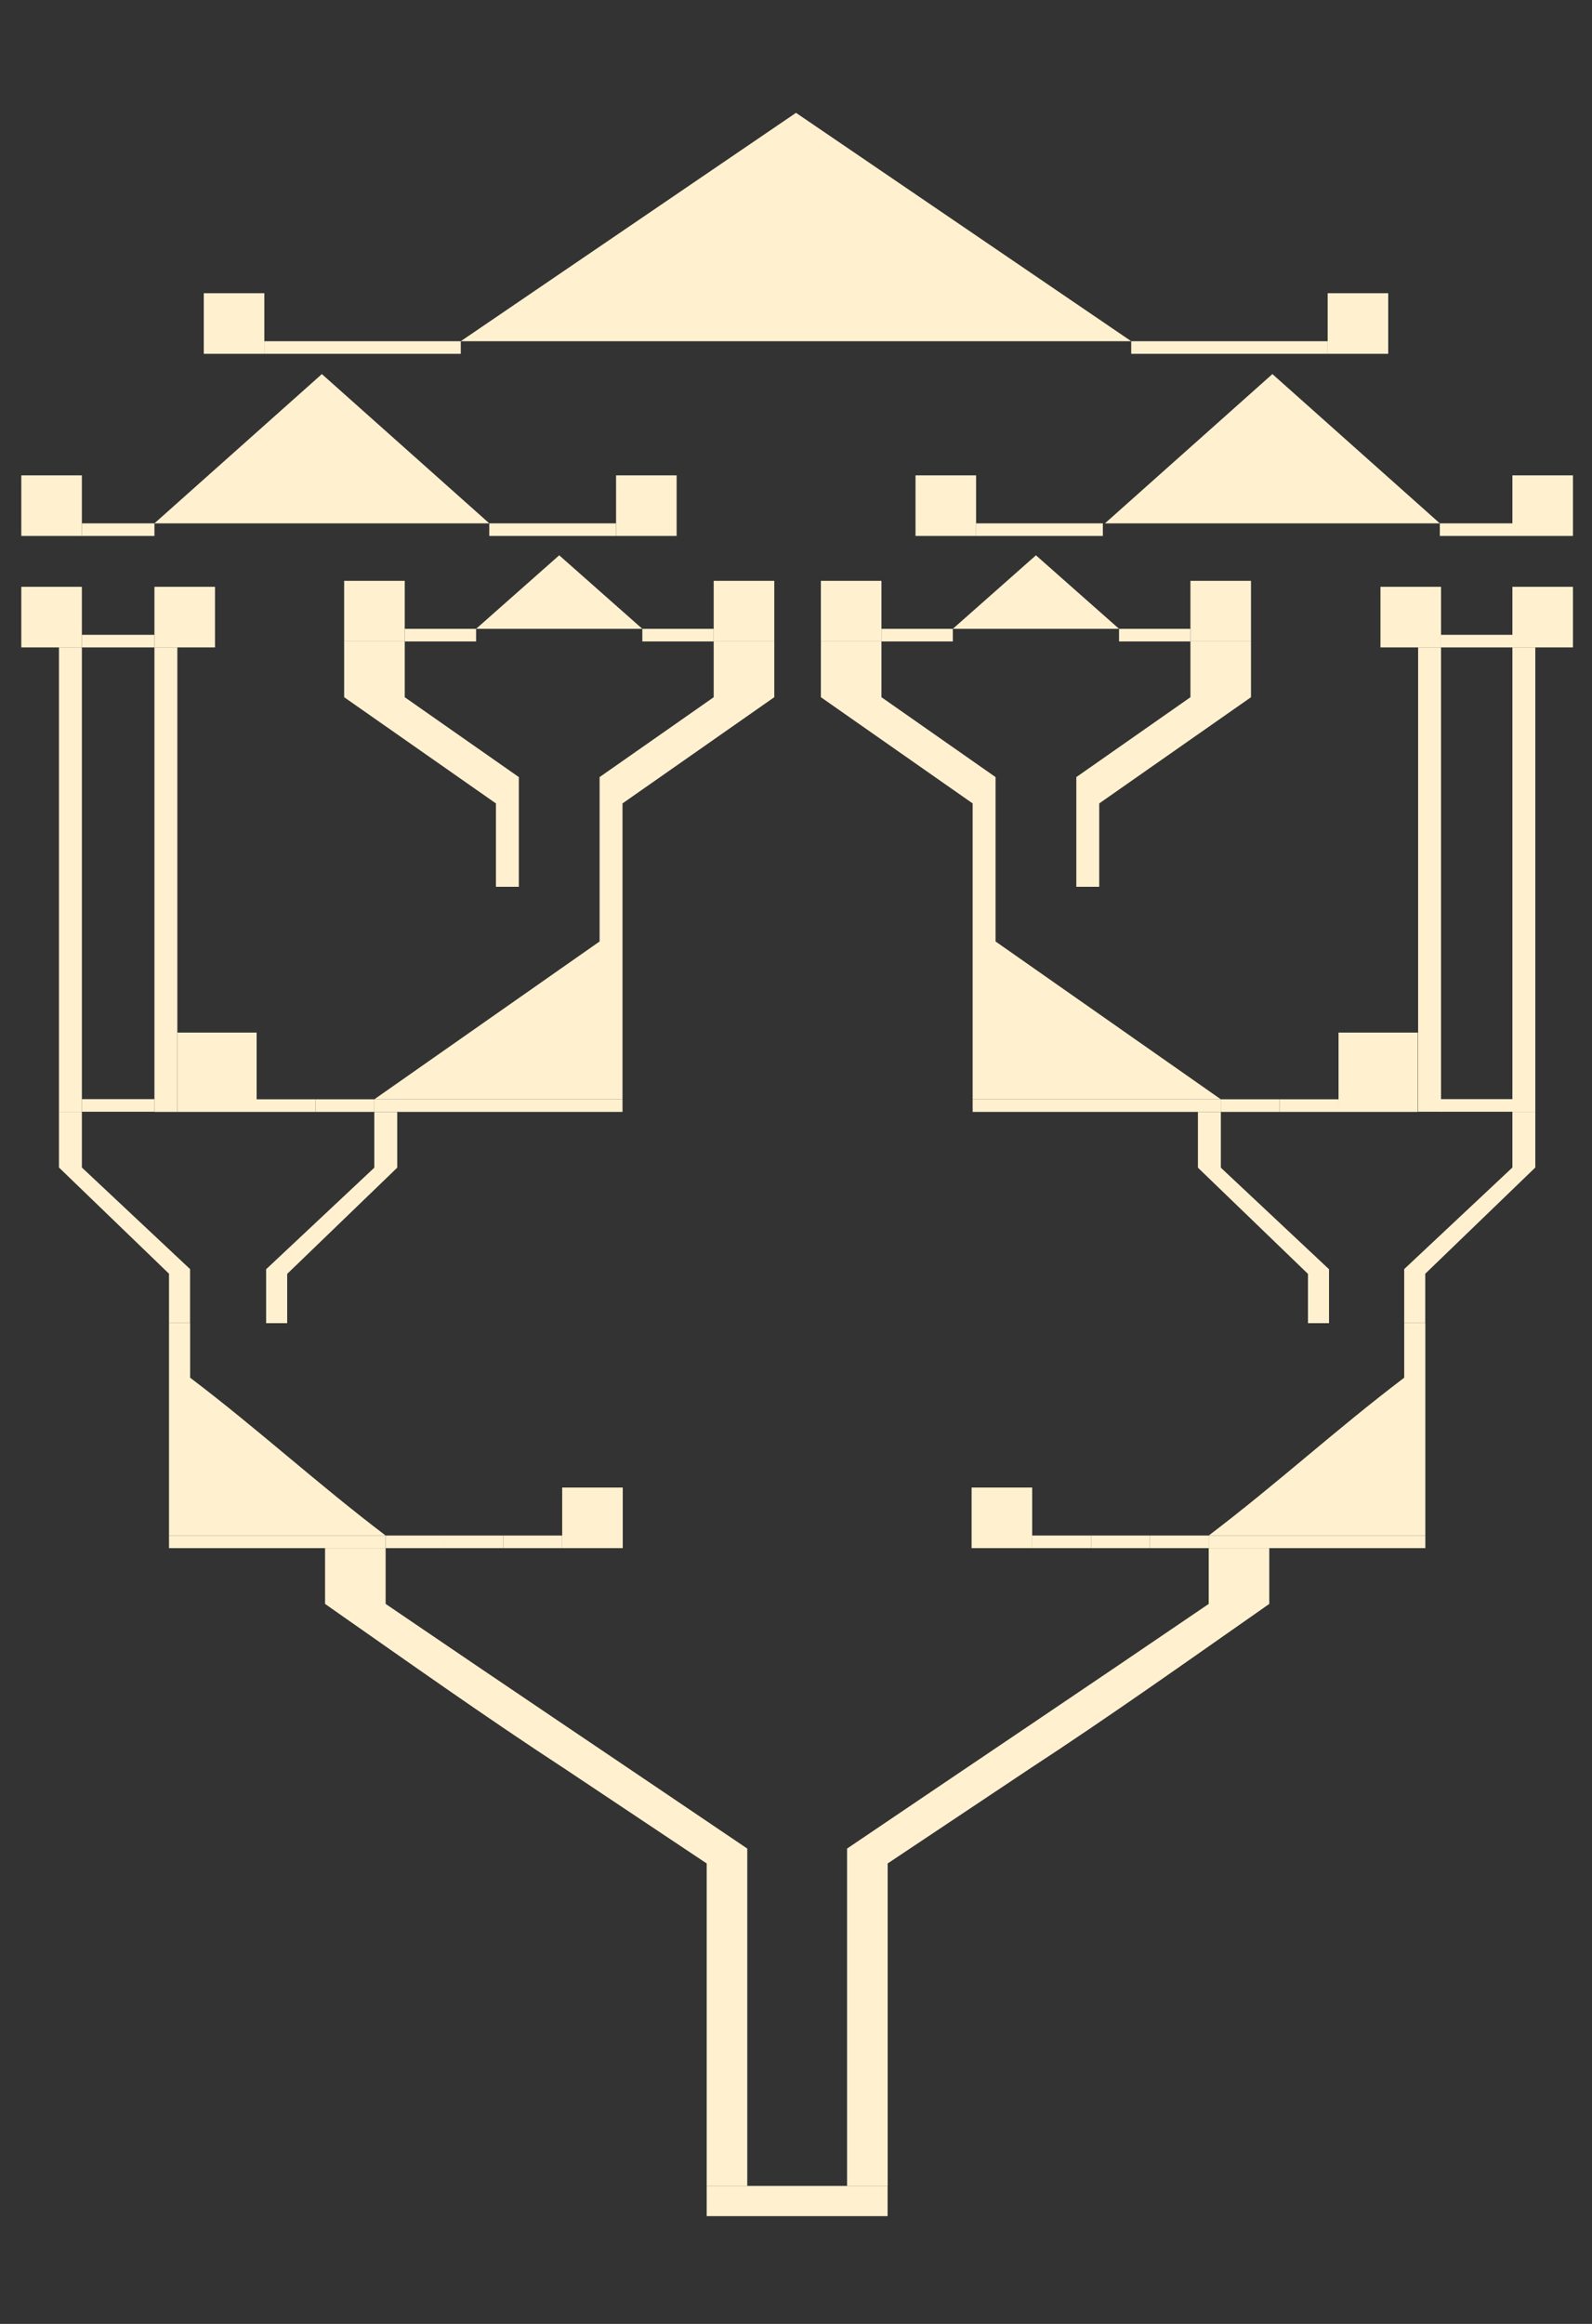 <?xml version="1.0" encoding="UTF-8" standalone="no"?>
<svg
   xmlns:dc="http://purl.org/dc/elements/1.1/"
   xmlns:cc="http://creativecommons.org/ns#"
   xmlns:rdf="http://www.w3.org/1999/02/22-rdf-syntax-ns#"
   xmlns:svg="http://www.w3.org/2000/svg"
   xmlns="http://www.w3.org/2000/svg"
   xmlns:sodipodi="http://sodipodi.sourceforge.net/DTD/sodipodi-0.dtd"
   xmlns:inkscape="http://www.inkscape.org/namespaces/inkscape"
   inkscape:version="1.0 (6e3e5246a0, 2020-05-07)"
   sodipodi:docname="static.svg"
   id="svg8"
   version="1.1"
   viewBox="0 0 271.992 396.875"
   height="1500"
   width="1028">
  <rect x="0" y="0" width="271.992" height="396.875" fill="#333333" stroke="none"/>
  <sodipodi:namedview
     inkscape:guide-bbox="true"
     showguides="true"
     inkscape:current-layer="svg8"
     inkscape:window-maximized="1"
     inkscape:window-y="27"
     inkscape:window-x="67"
     inkscape:cy="784.48305"
     inkscape:cx="952.39042"
     inkscape:zoom="0.27380312"
     showgrid="false"
     id="namedview39"
     inkscape:window-height="705"
     inkscape:window-width="1299"
     inkscape:pageshadow="2"
     inkscape:pageopacity="0"
     guidetolerance="10"
     gridtolerance="10"
     objecttolerance="10"
     borderopacity="1"
     bordercolor="#666666"
     pagecolor="#ffffff"
     inkscape:document-rotation="0" />
  <defs
     id="defs2" />
  <path
     id="l0Splitter_297.535_72.828"
     style="fill:#fff1d0;fill-opacity:1;stroke-width:0.16"
     d="m 193.269,58.272 c -38.182,0 -76.364,0 -114.546,0 19.091,-13.001 38.182,-26.002 57.273,-39.003 19.091,13.001 38.182,26.002 57.273,39.003 z" />
  <rect
     style="fill:#fff1d0;fill-opacity:1;stroke-width:0.265"
     id="l0Platform1"
     width="33.559"
     height="2.152"
     x="45.164"
     y="58.272" />
  <rect
     style="fill:#fff1d0;fill-opacity:1;stroke-width:0.265"
     id="l0Stopper1"
     width="10.348"
     height="10.348"
     x="34.815"
     y="50.075" />
  <rect
     style="fill:#fff1d0;fill-opacity:1;stroke-width:0.188"
     id="l0Platform2"
     width="33.559"
     height="2.152"
     x="193.269"
     y="58.272" />
  <rect
     style="fill:#fff1d0;fill-opacity:1;stroke-width:0.271"
     id="l0Stopper2"
     width="10.348"
     height="10.348"
     x="226.828"
     y="50.075" />
  <path
     id="level1Splitter1_99.723_241.456"
     style="fill:#fff1d0;fill-opacity:1;stroke-width:0.168"
     d="m 83.595,89.378 -28.605,-2e-6 -28.605,2e-6 14.303,-12.746 14.303,-12.746 14.303,12.746 z" />
  <path
     id="path987_713.514_241.456"
     style="fill:#fff1d0;fill-opacity:1;stroke-width:0.168"
     d="m 245.994,89.378 c -19.07,-2e-6 -38.14,-2e-6 -57.21,0 9.535,-8.498 19.07,-16.995 28.605,-25.493 9.535,8.498 19.07,16.995 28.605,25.493 z" />
  <rect
     style="fill:#fff1d0;fill-opacity:1;stroke-width:0.272"
     id="level2_p1"
     width="12.397"
     height="2.152"
     x="13.988"
     y="89.378" />
  <rect
     style="fill:#fff1d0;fill-opacity:1;stroke-width:0.264"
     id="level2_s1"
     width="10.348"
     height="10.348"
     x="3.639"
     y="81.181" />
  <rect
     style="fill:#fff1d0;fill-opacity:1;stroke-width:0.29"
     id="level2_p2"
     width="21.658"
     height="2.152"
     x="83.595"
     y="89.378" />
  <rect
     style="fill:#fff1d0;fill-opacity:1;stroke-width:0.264"
     id="level2_s2"
     width="10.348"
     height="10.348"
     x="105.254"
     y="81.181" />
  <rect
     style="fill:#fff1d0;fill-opacity:1;stroke-width:0.259"
     id="level2_p3"
     width="21.658"
     height="2.152"
     x="166.763"
     y="89.378" />
  <rect
     style="fill:#fff1d0;fill-opacity:1;stroke-width:0.263"
     id="level2_s3"
     width="10.348"
     height="10.348"
     x="156.415"
     y="81.181" />
  <rect
     style="fill:#fff1d0;fill-opacity:1;stroke-width:0.287"
     id="level2_p4"
     width="12.398"
     height="2.152"
     x="245.994"
     y="89.378" />
  <rect
     style="fill:#fff1d0;fill-opacity:1;stroke-width:0.263"
     id="level2_s4"
     width="10.348"
     height="10.348"
     x="258.391"
     y="81.181" />
  <path
     d="m 109.743,107.392 -14.201,-1e-5 -14.201,1e-5 7.1,-6.279 7.1,-6.279 7.1,6.279 z"
     style="fill:#fff1d0;fill-opacity:1;stroke-width:0.083"
     id="path1006_307.431_358.426" />
  <rect
     style="fill:#fff1d0;fill-opacity:1;stroke-width:0.27"
     id="l2p2"
     width="12.192"
     height="2.152"
     x="69.149"
     y="107.392" />
  <rect
     style="fill:#fff1d0;fill-opacity:1;stroke-width:0.262"
     id="l2p3"
     width="12.193"
     height="2.152"
     x="109.743"
     y="107.392" />
  <rect
     style="fill:#fff1d0;fill-opacity:1;stroke-width:0.288"
     id="rect1013"
     width="10.348"
     height="10.348"
     x="121.935"
     y="99.195" />
  <rect
     style="fill:#fff1d0;fill-opacity:1;stroke-width:0.286"
     id="rect1015"
     width="10.348"
     height="10.348"
     x="58.8"
     y="99.195" />
  <path
     id="path1017_615.267_358.426"
     style="fill:#fff1d0;fill-opacity:1;stroke-width:0.083"
     d="m 191.191,107.392 -14.201,-1e-5 -14.201,1e-5 7.1,-6.279 7.1,-6.279 7.1,6.279 z" />
  <rect
     style="fill:#fff1d0;fill-opacity:1;stroke-width:0.277"
     id="l2p4"
     width="12.193"
     height="2.152"
     x="150.597"
     y="107.392" />
  <rect
     style="fill:#fff1d0;fill-opacity:1;stroke-width:0.255"
     id="rect1021"
     width="10.348"
     height="10.348"
     x="140.248"
     y="99.195" />
  <rect
     style="fill:#fff1d0;fill-opacity:1;stroke-width:0.264"
     id="l2p5"
     width="12.193"
     height="2.152"
     x="191.191"
     y="107.392" />
  <rect
     style="fill:#fff1d0;fill-opacity:1;stroke-width:0.258"
     id="rect1025"
     width="10.348"
     height="10.348"
     x="203.383"
     y="99.195" />
  <rect
     style="fill:#fff1d0;fill-opacity:1;stroke-width:0.291"
     id="rect1027"
     width="12.398"
     height="2.152"
     x="13.988"
     y="108.413" />
  <rect
     style="fill:#fff1d0;fill-opacity:1;stroke-width:0.262"
     id="rect1029"
     width="10.348"
     height="10.348"
     x="3.639"
     y="100.216" />
  <rect
     style="fill:#fff1d0;fill-opacity:1;stroke-width:0.261"
     id="rect1031"
     width="10.348"
     height="10.348"
     x="26.385"
     y="100.216" />
  <rect
     style="fill:#fff1d0;fill-opacity:1;stroke-width:0.251"
     id="rect1033"
     width="12.193"
     height="2.152"
     x="246.199"
     y="108.413" />
  <rect
     style="fill:#fff1d0;fill-opacity:1;stroke-width:0.267"
     id="rect1035"
     width="10.348"
     height="10.348"
     x="258.391"
     y="100.216" />
  <rect
     style="fill:#fff1d0;fill-opacity:1;stroke-width:0.239"
     id="rect1037"
     width="10.348"
     height="10.348"
     x="235.851"
     y="100.216" />
  <path
     id="path45_222.236_414.023"
     style="fill:#fff1d0;stroke-width:0.259;fill-opacity:1"
     d="m 58.8,109.544 v 9.525 l 25.929,18.138 v 14.238 h 2.152 v -0.001 h 1.761 V 132.71 l -17.362,-12.147 0.002,-0.002 c -0.711,-0.497 -1.422,-0.995 -2.133,-1.492 v -9.525 z" />
  <path
     d="m 132.283,109.544 v 9.525 l -25.929,18.138 v 14.238 h -2.152 v -0.001 h -1.761 V 132.71 l 17.362,-12.147 -10e-4,-0.002 c 0.711,-0.497 1.422,-0.995 2.133,-1.492 v -9.525 z"
     style="fill:#fff1d0;fill-opacity:1;stroke-width:0.259"
     id="path60_387.179_414.023" />
  <path
     d="m 140.248,109.544 c 0,3.175 0,6.35 0,9.525 8.643,6.046 17.286,12.092 25.929,18.138 0,4.746 0,9.492 0,14.238 1.305,7.7e-4 2.608,-0.002 3.913,-0.001 0,-6.244 0,-12.489 0,-18.733 -6.498,-4.547 -13.001,-9.093 -19.494,-13.641 0,-3.175 0,-6.35 0,-9.525 -3.449,-3e-5 -6.899,-7e-5 -10.348,-1e-4 z"
     style="fill:#fff1d0;stroke-width:0.259;fill-opacity:1"
     id="path864_530.072_414.023" />
  <path
     d="m 213.732,109.544 c 0,3.175 0,6.35 0,9.525 -8.643,6.046 -17.286,12.092 -25.929,18.138 0,4.746 0,9.492 0,14.238 -1.305,7.7e-4 -2.608,-0.002 -3.913,-0.001 0,-6.244 0,-12.489 0,-18.733 6.498,-4.547 13.001,-9.093 19.494,-13.641 0,-3.175 0,-6.35 0,-9.525 3.449,-3e-5 6.899,-7e-5 10.348,-1e-4 z"
     style="fill:#fff1d0;fill-opacity:1;stroke-width:0.259"
     id="path866_695.016_414.023" />
  <path
     d="m 102.441,151.443 c 0,3.113 0,6.226 0,9.34 -12.829,8.985 -25.659,17.97 -38.489,26.955 14.134,0 28.268,0 42.402,0 0,-12.098 0,-24.197 0,-36.295 -1.304,0 -2.609,0 -3.913,0 z"
     inkscape:transform-center-y="-4.9493134"
     style="fill:#fff1d0;stroke-width:0.402;fill-opacity:1"
     id="path42_241.710_572.384" />
  <rect
     y="187.738"
     x="53.898"
     height="2.152"
     width="10.054"
     id="rect55"
     style="fill:#fff1d0;stroke-width:0.252;fill-opacity:1" />
  <rect
     y="187.738"
     x="43.844"
     height="2.152"
     width="10.054"
     id="rect57"
     style="fill:#fff1d0;stroke-width:0.235;fill-opacity:1" />
  <rect
     y="110.565"
     x="10.075"
     height="79.298"
     width="3.913"
     id="rect60"
     style="fill:#fff1d0;stroke-width:0.721;fill-opacity:1" />
  <rect
     y="110.565"
     x="26.385"
     height="79.326"
     width="3.913"
     id="rect62"
     style="fill:#fff1d0;stroke-width:0.15;fill-opacity:1" />
  <rect
     y="176.344"
     x="30.298"
     height="13.546"
     width="13.546"
     id="rect64"
     style="fill:#fff1d0;stroke-width:0.446;fill-opacity:1" />
  <rect
     y="187.711"
     x="13.988"
     height="2.152"
     width="12.398"
     id="rect70"
     style="fill:#fff1d0;stroke-width:0.232;fill-opacity:1" />
  <path
     sodipodi:nodetypes="ccccccccccc"
     d="m 10.075,189.863 v 9.525 l 18.8,18.138 v 8.417 h 0.814 v -0.001 h 2.783 v -9.208 L 13.988,199.388 v -9.525 z"
     style="fill:#fff1d0;stroke-width:0.159;fill-opacity:1"
     id="path72_38.078_717.591" />
  <path
     id="path78_171.853_717.695"
     style="fill:#fff1d0;stroke-width:0.159;fill-opacity:1"
     d="m 67.865,189.89 v 9.525 l -18.8,18.138 v 8.417 h -0.814 v -10e-4 h -2.783 v -9.208 l 18.483,-17.346 v -9.525 z"
     sodipodi:nodetypes="ccccccccccc" />
  <rect
     y="187.738"
     x="63.953"
     height="2.152"
     width="42.402"
     id="rect80"
     style="fill:#fff1d0;stroke-width:0.265;fill-opacity:1" />
  <path
     sodipodi:nodetypes="cccccc"
     id="path82_109.133_853.957"
     style="fill:#fff1d0;stroke-width:0.386;fill-opacity:1"
     inkscape:transform-center-y="-4.9493134"
     d="m 32.485,225.943 v 9.34 c 11.839,8.985 21.561,17.97 33.4,26.955 H 28.875 v -36.295 z" />
  <rect
     y="262.238"
     x="65.885"
     height="2.152"
     width="10.054"
     id="rect84"
     style="fill:#fff1d0;stroke-width:0.231;fill-opacity:1" />
  <rect
     y="262.238"
     x="75.939"
     height="2.152"
     width="10.054"
     id="rect86"
     style="fill:#fff1d0;stroke-width:0.273;fill-opacity:1" />
  <rect
     y="262.238"
     x="85.993"
     height="2.152"
     width="10.054"
     id="rect88"
     style="fill:#fff1d0;stroke-width:0.256;fill-opacity:1" />
  <rect
     y="262.238"
     x="28.875"
     height="2.152"
     width="37.01"
     id="rect90"
     style="fill:#fff1d0;stroke-width:0.25;fill-opacity:1" />
  <rect
     y="254.041"
     x="96.048"
     height="10.348"
     width="10.348"
     id="rect92"
     style="fill:#fff1d0;stroke-width:0.35;fill-opacity:1" />
  <rect
     y="110.565"
     x="242.286"
     height="79.298"
     width="3.913"
     id="rect96"
     style="fill:#fff1d0;stroke-width:0.207;fill-opacity:1" />
  <rect
     y="110.565"
     x="258.391"
     height="79.298"
     width="3.913"
     id="rect100"
     style="fill:#fff1d0;stroke-width:0.217;fill-opacity:1" />
  <path
     id="path102_628.072_572.385"
     style="fill:#fff1d0;stroke-width:0.402;fill-opacity:1"
     inkscape:transform-center-y="-4.9493134"
     d="m 170.09,151.443 c 0,3.113 0,6.226 0,9.34 12.829,8.985 25.659,17.97 38.489,26.955 -14.134,0 -28.268,0 -42.402,0 0,-12.098 0,-24.197 0,-36.295 1.304,0 2.609,0 3.913,0 z" />
  <rect
     y="187.738"
     x="166.177"
     height="2.152"
     width="42.402"
     id="rect106"
     style="fill:#fff1d0;stroke-width:0.131;fill-opacity:1" />
  <rect
     y="187.711"
     x="245.994"
     height="2.152"
     width="12.398"
     id="rect108"
     style="fill:#fff1d0;stroke-width:0.198;fill-opacity:1" />
  <rect
     y="187.738"
     x="218.633"
     height="2.152"
     width="10.054"
     id="rect110"
     style="fill:#fff1d0;stroke-width:0.132;fill-opacity:1" />
  <rect
     y="187.738"
     x="208.579"
     height="2.152"
     width="10.054"
     id="rect112"
     style="fill:#fff1d0;stroke-width:0.261;fill-opacity:1" />
  <rect
     y="176.344"
     x="228.687"
     height="13.546"
     width="13.546"
     id="rect116"
     style="fill:#fff1d0;stroke-width:0.275;fill-opacity:1" />
  <path
     id="path118_773.541_717.695"
     style="fill:#fff1d0;stroke-width:0.159;fill-opacity:1"
     d="m 204.666,189.89 v 9.525 l 18.8,18.138 v 8.417 h 0.814 v -0.001 h 2.783 v -9.208 l -18.483,-17.346 v -9.525 z"
     sodipodi:nodetypes="ccccccccccc" />
  <path
     sodipodi:nodetypes="ccccccccccc"
     d="m 262.304,189.863 v 9.525 l -18.8,18.138 v 8.417 h -0.814 v -0.001 h -2.783 v -9.208 l 18.483,-17.346 v -9.525 z"
     style="fill:#fff1d0;stroke-width:0.159;fill-opacity:1"
     id="path120_906.740_717.591" />
  <path
     d="m 239.908,225.942 v 9.34 c -11.839,8.985 -21.561,17.97 -33.4,26.955 h 37.01 v -36.295 z"
     inkscape:transform-center-y="-4.9493134"
     style="fill:#fff1d0;stroke-width:0.386;fill-opacity:1"
     id="path122_780.505_853.953"
     sodipodi:nodetypes="cccccc" />
  <rect
     y="262.237"
     x="206.509"
     height="2.152"
     width="37.01"
     id="rect126"
     style="fill:#fff1d0;stroke-width:0.141;fill-opacity:1" />
  <rect
     y="262.237"
     x="196.454"
     height="2.152"
     width="10.054"
     id="rect128"
     style="fill:#fff1d0;stroke-width:0.101;fill-opacity:1" />
  <rect
     y="262.237"
     x="186.4"
     height="2.152"
     width="10.054"
     id="rect130"
     style="fill:#fff1d0;stroke-width:0.14;fill-opacity:1" />
  <rect
     y="262.237"
     x="176.346"
     height="2.152"
     width="10.054"
     id="rect132"
     style="fill:#fff1d0;stroke-width:0.127;fill-opacity:1" />
  <rect
     y="254.04"
     x="165.998"
     height="10.348"
     width="10.348"
     id="rect134"
     style="fill:#fff1d0;stroke-width:0.222;fill-opacity:1" />
  <path
     d="m 55.536,264.39 c 0,3.175 0,6.35 0,9.525 13.643,9.534 27.203,19.19 41.146,28.285 8.018,5.346 16.036,10.693 24.054,16.039 0,18.357 0,36.715 0,55.072 2.311,0 4.622,0 6.933,0 0,-19.205 0,-38.409 0,-57.614 -20.586,-13.939 -41.245,-27.783 -61.784,-41.782 0,-3.175 0,-6.35 0,-9.525 -3.45,0 -6.899,0 -10.349,0 z"
     style="fill:#fff1d0;stroke-width:0.259;fill-opacity:1"
     id="path136_209.900_999.268" />
  <path
     id="path167_546.991_999.264"
     style="fill:#fff1d0;stroke-width:0.259;fill-opacity:1"
     d="m 216.857,264.389 c 0,3.175 0,6.35 0,9.525 -13.643,9.534 -27.203,19.19 -41.146,28.285 -8.018,5.346 -16.036,10.693 -24.054,16.039 0,18.357 0,36.715 0,55.072 -2.311,0 -4.622,0 -6.933,0 0,-19.205 0,-38.409 0,-57.614 20.586,-13.939 41.245,-27.783 61.784,-41.782 0,-3.175 0,-6.35 0,-9.525 3.45,0 6.899,0 10.349,0 z" />
  <rect
     y="373.311"
     x="120.736"
     height="5.155"
     width="30.908"
     id="rect169"
     style="fill:#fff1d0;stroke-width:0.264;fill-opacity:1" />
</svg>
